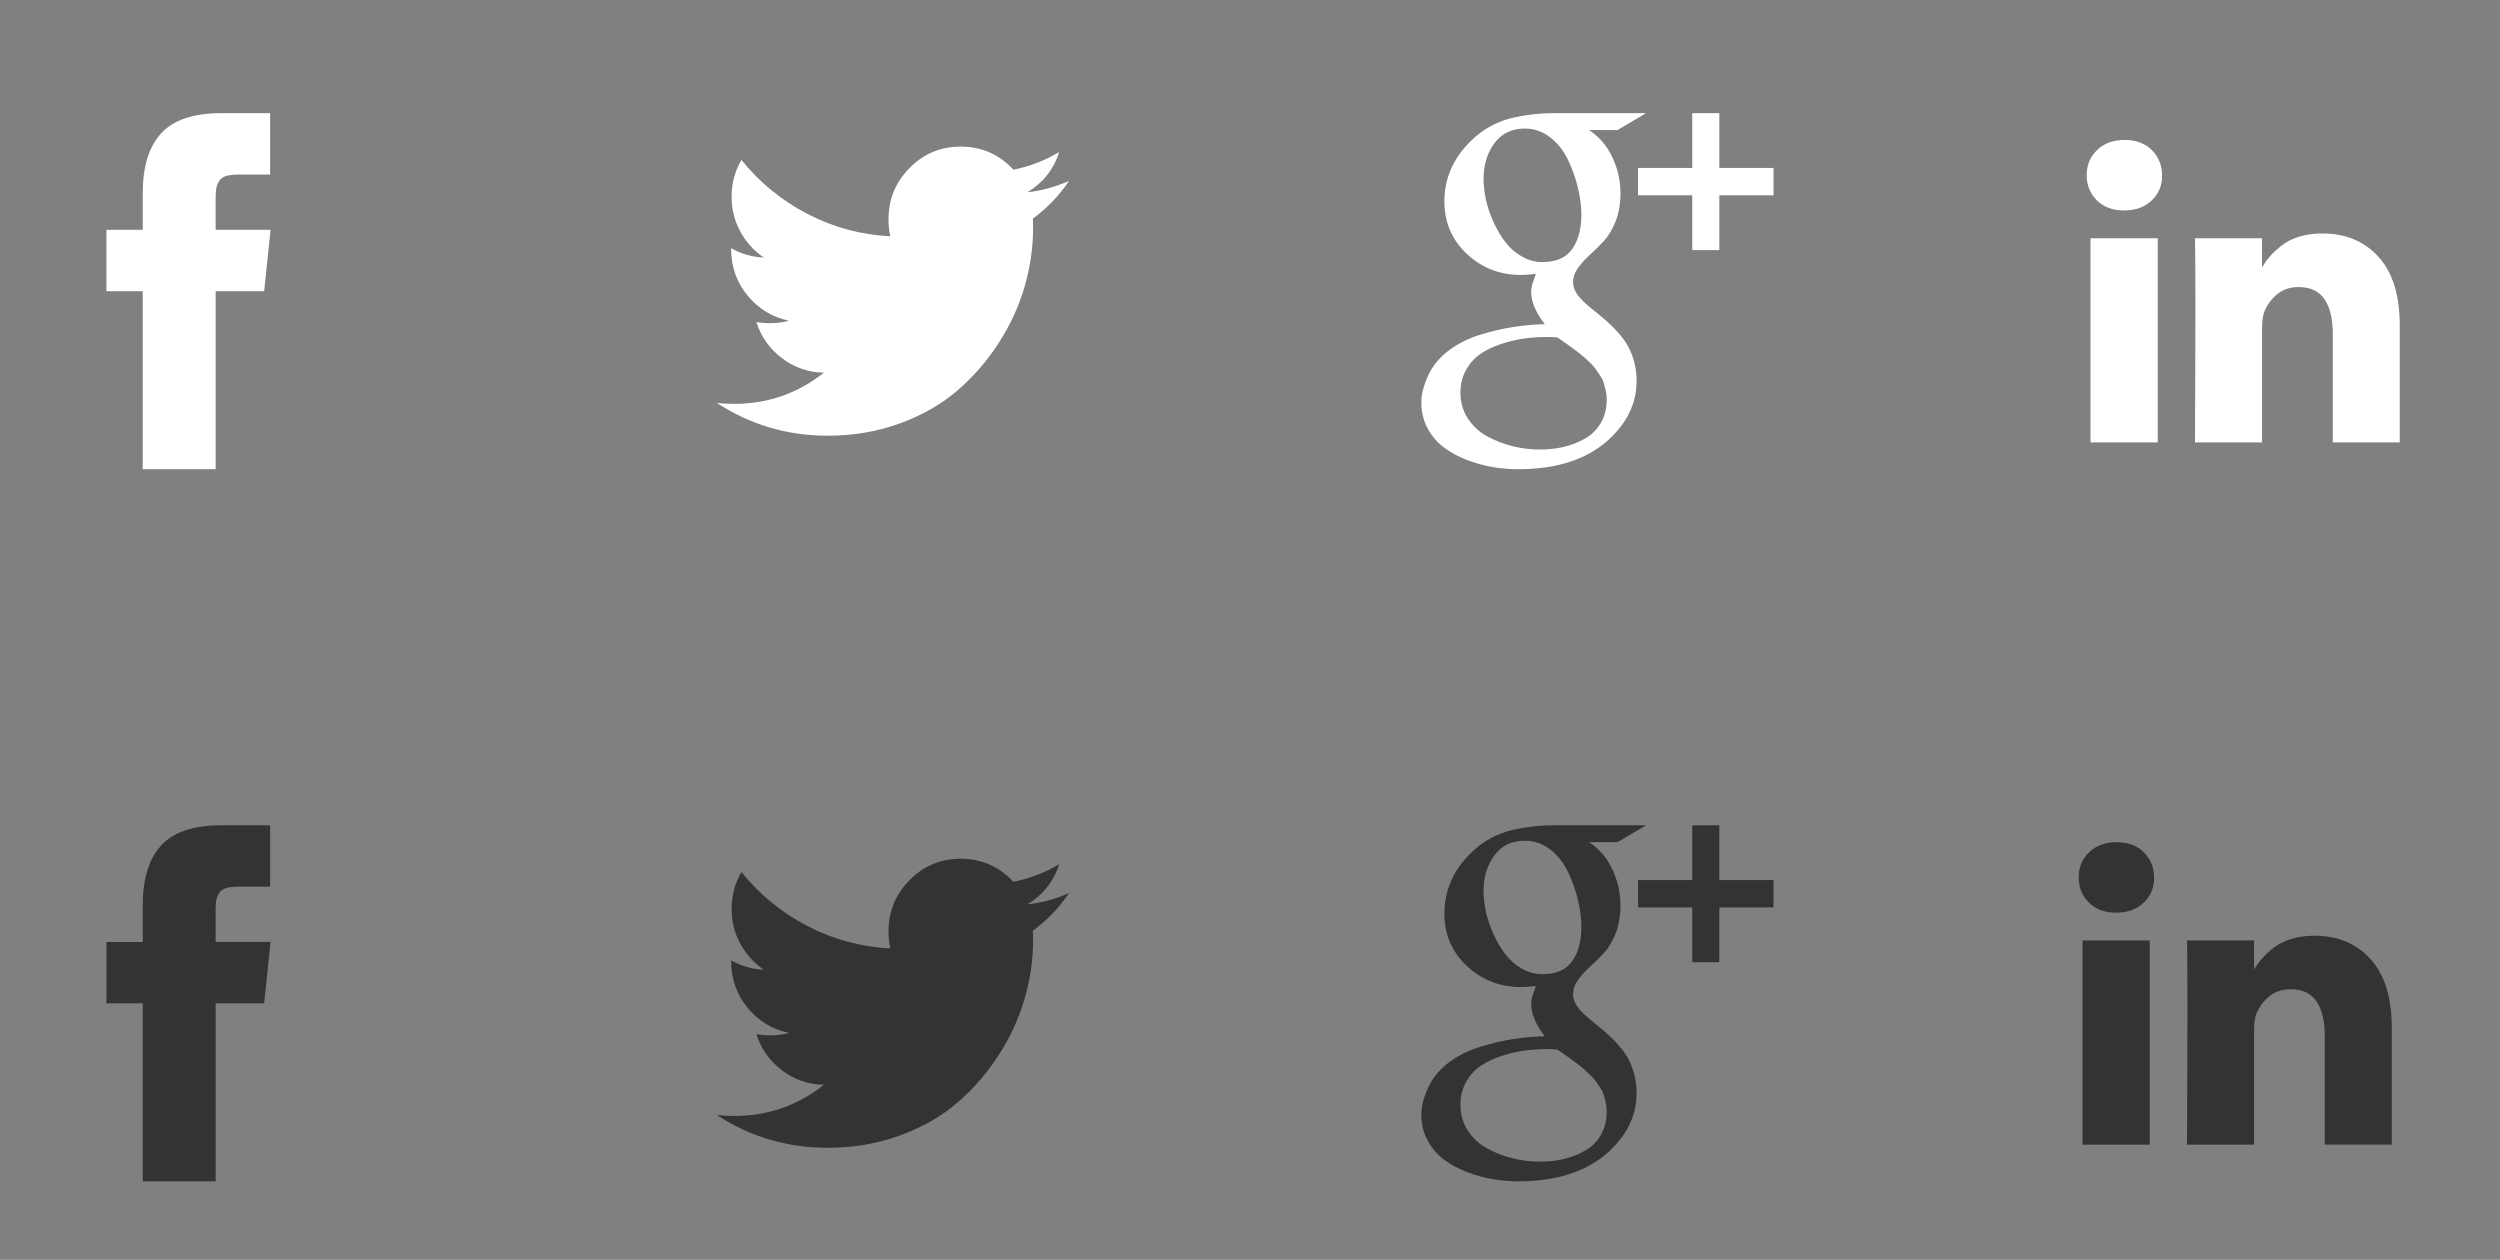 <?xml version="1.0" encoding="utf-8"?>
<!-- Generator: Adobe Illustrator 16.0.0, SVG Export Plug-In . SVG Version: 6.00 Build 0)  -->
<!DOCTYPE svg PUBLIC "-//W3C//DTD SVG 1.1//EN" "http://www.w3.org/Graphics/SVG/1.1/DTD/svg11.dtd">
<svg version="1.1" id="Layer_1" xmlns="http://www.w3.org/2000/svg" xmlns:xlink="http://www.w3.org/1999/xlink" x="0px" y="0px"
	 width="286.75px" height="144.5px" viewBox="-262.25 -135.5 286.75 144.5" enable-background="new -262.25 -135.5 286.75 144.5"
	 xml:space="preserve">
<rect x="-262.25" y="-135.5" width="286.75" height="144.5" fill="#808080" stroke="none"/>
<g>
	<rect x="-22.47" y="-108.172" fill="#FFFFFF" width="7.715" height="23.417"/>
	<path fill="#FFFFFF" d="M10.567-106.035c-1.618-1.788-3.761-2.685-6.427-2.685c-0.982,0-1.876,0.123-2.679,0.37
		c-0.795,0.243-1.475,0.585-2.027,1.028c-0.552,0.44-0.989,0.851-1.32,1.226c-0.317,0.36-0.618,0.778-0.912,1.252v-3.328h-7.694
		l0.022,1.134c0.02,0.756,0.033,3.085,0.033,6.995c0,3.909-0.024,9.005-0.048,15.288h7.693v-13.064c0-0.806,0.083-1.446,0.254-1.916
		c0.329-0.808,0.824-1.479,1.486-2.022c0.662-0.548,1.486-0.816,2.468-0.816c1.337,0,2.323,0.467,2.955,1.402
		c0.631,0.939,0.947,2.232,0.947,3.891v12.524H13v-13.421C13-101.629,12.189-104.247,10.567-106.035z"/>
	<path fill="#FFFFFF" d="M-18.564-119.447c-1.293,0-2.336,0.379-3.137,1.144c-0.8,0.764-1.206,1.729-1.206,2.897
		c0,1.149,0.39,2.11,1.168,2.885c0.778,0.771,1.811,1.159,3.086,1.159h0.048c1.311,0,2.372-0.388,3.169-1.159
		c0.798-0.772,1.193-1.731,1.175-2.885c-0.009-1.167-0.415-2.127-1.188-2.897C-16.232-119.068-17.271-119.447-18.564-119.447z"/>
</g>
<path fill="#FFFFFF" d="M-237.518-109.139v-3.519c0-0.526,0.022-0.937,0.071-1.225c0.047-0.291,0.158-0.574,0.33-0.855
	c0.171-0.281,0.449-0.474,0.833-0.584c0.386-0.108,0.896-0.161,1.534-0.161h3.483v-7.038h-5.564c-3.221,0-5.532,0.771-6.939,2.316
	c-1.405,1.545-2.105,3.821-2.105,6.828v4.237h-4.168v7.039h4.166v20.42h8.363v-20.42h5.564l0.735-7.039H-237.518z"/>
<path fill="#FFFFFF" d="M-139.629-114.746c-1.589,0.692-3.178,1.124-4.77,1.296c1.795-1.089,3.01-2.628,3.643-4.613
	c-1.641,0.985-3.394,1.659-5.257,2.022c-1.641-1.76-3.658-2.644-6.049-2.644c-2.292,0-4.245,0.814-5.855,2.449
	c-1.619,1.634-2.424,3.605-2.424,5.921c0,0.619,0.067,1.26,0.206,1.917c-3.385-0.173-6.561-1.032-9.525-2.58
	c-2.963-1.544-5.479-3.605-7.549-6.18c-0.75,1.295-1.127,2.702-1.127,4.222c0,1.434,0.33,2.765,1,3.99
	c0.667,1.228,1.562,2.219,2.691,2.979c-1.335-0.052-2.579-0.406-3.742-1.062v0.102c0,2.021,0.627,3.795,1.883,5.325
	c1.257,1.529,2.842,2.491,4.756,2.888c-0.718,0.191-1.445,0.284-2.182,0.284c-0.478,0-0.999-0.041-1.562-0.129
	c0.529,1.676,1.504,3.054,2.923,4.133c1.418,1.08,3.027,1.636,4.819,1.671c-3.008,2.384-6.435,3.575-10.28,3.575
	c-0.734,0-1.401-0.035-2-0.104c3.845,2.505,8.085,3.758,12.716,3.758c2.94,0,5.701-0.47,8.278-1.411
	c2.581-0.944,4.787-2.204,6.614-3.785c1.827-1.58,3.408-3.399,4.729-5.455c1.326-2.055,2.311-4.202,2.96-6.439
	s0.977-4.479,0.977-6.725c0-0.483-0.01-0.847-0.027-1.089C-142.159-111.609-140.777-113.053-139.629-114.746z"/>
<g>
	<path fill="#FFFFFF" d="M-75.979-96.517c-0.43-0.581-0.901-1.121-1.42-1.62c-0.518-0.5-1.039-0.955-1.554-1.364
		c-0.517-0.409-0.991-0.801-1.422-1.178c-0.428-0.377-0.778-0.769-1.043-1.178c-0.268-0.411-0.401-0.825-0.401-1.252
		c0-0.59,0.187-1.142,0.559-1.656c0.371-0.515,0.824-1.015,1.359-1.498c0.535-0.483,1.07-1.009,1.603-1.584
		c0.533-0.574,0.984-1.33,1.361-2.271c0.369-0.942,0.555-2.017,0.555-3.226c0-1.438-0.315-2.823-0.947-4.148
		c-0.629-1.325-1.521-2.357-2.667-3.092h3.274l3.279-1.938h-10.609c-1.506,0-3.019,0.164-4.538,0.492
		c-2.253,0.509-4.147,1.667-5.681,3.475c-1.539,1.808-2.306,3.857-2.306,6.148c0,2.421,0.864,4.434,2.584,6.038
		c1.721,1.604,3.79,2.405,6.205,2.405c0.482,0,1.052-0.041,1.701-0.123c-0.035,0.132-0.092,0.308-0.171,0.528
		c-0.081,0.22-0.145,0.397-0.197,0.526c-0.046,0.132-0.088,0.29-0.119,0.479c-0.035,0.188-0.048,0.379-0.048,0.577
		c0,1.08,0.517,2.298,1.552,3.657c-1.23,0.034-2.444,0.141-3.643,0.331c-1.197,0.186-2.453,0.483-3.761,0.883
		c-1.313,0.401-2.486,0.984-3.521,1.745c-1.035,0.76-1.815,1.663-2.332,2.711c-0.599,1.212-0.896,2.316-0.896,3.313
		c0,1.096,0.243,2.092,0.728,2.981c0.487,0.892,1.107,1.62,1.87,2.185c0.761,0.565,1.64,1.039,2.635,1.426
		c0.995,0.383,1.984,0.657,2.959,0.821c0.979,0.163,1.946,0.243,2.902,0.243c4.338,0,7.738-1.074,10.197-3.213
		c2.267-1.999,3.4-4.304,3.4-6.922c0-0.935-0.134-1.807-0.401-2.615C-75.202-95.242-75.55-95.937-75.979-96.517z M-85.339-105.439
		c-0.824,0-1.609-0.212-2.354-0.637c-0.745-0.427-1.376-0.979-1.896-1.656c-0.515-0.679-0.971-1.446-1.357-2.297
		c-0.386-0.851-0.675-1.702-0.864-2.552c-0.184-0.851-0.276-1.661-0.276-2.43c0-1.57,0.412-2.92,1.236-4.048
		c0.824-1.13,1.992-1.695,3.498-1.695c1.07,0,2.034,0.335,2.9,1.008c0.871,0.671,1.545,1.522,2.039,2.552
		c0.496,1.032,0.875,2.096,1.142,3.203c0.268,1.105,0.403,2.149,0.403,3.129c0,1.638-0.355,2.952-1.059,3.941
		S-83.77-105.439-85.339-105.439z M-78.627-87.008c-0.443,0.772-1.045,1.371-1.809,1.805c-0.76,0.433-1.571,0.752-2.439,0.957
		c-0.868,0.206-1.775,0.308-2.731,0.308c-1.039,0-2.065-0.122-3.086-0.368c-1.017-0.245-1.995-0.617-2.924-1.116
		c-0.929-0.5-1.683-1.185-2.26-2.063c-0.574-0.873-0.861-1.869-0.861-2.981c0-0.98,0.219-1.856,0.655-2.625
		c0.437-0.77,0.993-1.383,1.677-1.843c0.678-0.456,1.473-0.833,2.381-1.127c0.905-0.295,1.78-0.5,2.621-0.615
		c0.842-0.116,1.701-0.173,2.574-0.173c0.53,0,0.938,0.019,1.212,0.048c0.099,0.066,0.344,0.238,0.741,0.518
		c0.397,0.277,0.665,0.467,0.8,0.565c0.138,0.097,0.39,0.288,0.754,0.563c0.364,0.279,0.621,0.488,0.778,0.628
		c0.151,0.138,0.375,0.346,0.667,0.624c0.292,0.279,0.506,0.52,0.644,0.723c0.136,0.201,0.307,0.453,0.509,0.748
		c0.204,0.298,0.346,0.577,0.425,0.846c0.081,0.271,0.155,0.567,0.23,0.885c0.072,0.323,0.11,0.651,0.11,0.994
		C-77.957-88.676-78.18-87.775-78.627-87.008z"/>
	<polygon fill="#FFFFFF" points="-65.042,-116.238 -65.042,-122.521 -68.15,-122.521 -68.15,-116.238 -74.366,-116.238 
		-74.366,-113.099 -68.15,-113.099 -68.15,-106.813 -65.042,-106.813 -65.042,-113.099 -58.826,-113.099 -58.826,-116.238 	"/>
</g>
<g>
	<rect x="-23.386" y="-27.625" fill="#333333" width="7.716" height="23.416"/>
	<path fill="#333333" d="M9.651-25.49c-1.618-1.786-3.762-2.683-6.427-2.683c-0.982,0-1.876,0.122-2.677,0.37
		c-0.795,0.244-1.477,0.585-2.03,1.028c-0.552,0.439-0.988,0.851-1.319,1.223c-0.318,0.359-0.616,0.78-0.91,1.254v-3.328h-7.696
		l0.024,1.134c0.018,0.753,0.031,3.084,0.031,6.993c0,3.909-0.022,9.005-0.048,15.289h7.694v-13.07c0-0.802,0.083-1.445,0.254-1.915
		c0.329-0.804,0.824-1.474,1.486-2.027c0.662-0.543,1.486-0.811,2.468-0.811c1.337,0,2.324,0.468,2.955,1.402
		c0.631,0.938,0.947,2.227,0.947,3.891v12.525h7.685v-13.414C12.084-21.085,11.272-23.699,9.651-25.49z"/>
	<path fill="#333333" d="M-19.48-38.899c-1.293,0-2.337,0.377-3.139,1.144s-1.206,1.728-1.206,2.892c0,1.154,0.39,2.116,1.17,2.885
		c0.776,0.771,1.809,1.161,3.086,1.161h0.048c1.311,0,2.367-0.39,3.167-1.161c0.8-0.773,1.195-1.735,1.177-2.885
		c-0.009-1.17-0.417-2.129-1.19-2.892C-17.144-38.522-18.187-38.899-19.48-38.899z"/>
</g>
<path fill="#333333" d="M-237.518-27.457v-3.528c0-0.521,0.022-0.931,0.071-1.218c0.047-0.297,0.158-0.583,0.33-0.855
	c0.171-0.284,0.449-0.479,0.833-0.589c0.386-0.109,0.896-0.155,1.534-0.155h3.483v-7.037h-5.564c-3.221,0-5.532,0.771-6.939,2.318
	c-1.405,1.544-2.105,3.82-2.105,6.824v4.241h-4.168v7.037h4.166V0h8.363v-20.42h5.564l0.735-7.037H-237.518z"/>
<path fill="#333333" d="M-139.629-33.065c-1.589,0.694-3.178,1.124-4.77,1.296c1.795-1.09,3.01-2.628,3.643-4.613
	c-1.641,0.984-3.394,1.657-5.257,2.021c-1.641-1.755-3.658-2.642-6.049-2.642c-2.292,0-4.245,0.813-5.855,2.446
	c-1.619,1.64-2.424,3.607-2.424,5.923c0,0.618,0.067,1.261,0.206,1.917c-3.385-0.173-6.561-1.033-9.525-2.579
	c-2.963-1.546-5.479-3.605-7.549-6.182c-0.75,1.299-1.127,2.704-1.127,4.224c0,1.436,0.33,2.765,1,3.993
	c0.667,1.228,1.562,2.22,2.691,2.978c-1.335-0.049-2.579-0.408-3.742-1.063v0.102c0,2.025,0.627,3.798,1.883,5.331
	c1.257,1.529,2.842,2.491,4.756,2.885c-0.718,0.191-1.445,0.284-2.182,0.284c-0.478,0-0.999-0.044-1.562-0.133
	c0.529,1.675,1.504,3.058,2.923,4.132c1.418,1.083,3.027,1.637,4.819,1.671c-3.008,2.384-6.435,3.574-10.28,3.574
	c-0.734,0-1.401-0.036-2-0.106c3.845,2.506,8.085,3.756,12.716,3.756c2.94,0,5.701-0.468,8.278-1.407
	c2.581-0.944,4.787-2.207,6.614-3.784c1.827-1.582,3.408-3.399,4.729-5.455c1.326-2.054,2.311-4.206,2.96-6.439
	c0.649-2.236,0.977-4.482,0.977-6.727c0-0.485-0.009-0.846-0.027-1.086C-142.159-29.93-140.777-31.373-139.629-33.065z"/>
<g>
	<path fill="#333333" d="M-75.979-14.836c-0.43-0.581-0.901-1.121-1.42-1.62c-0.518-0.499-1.039-0.955-1.554-1.363
		c-0.517-0.415-0.991-0.804-1.422-1.183c-0.428-0.375-0.778-0.769-1.043-1.179c-0.268-0.415-0.401-0.824-0.401-1.256
		c0-0.589,0.187-1.144,0.559-1.653c0.371-0.521,0.824-1.015,1.359-1.498c0.535-0.483,1.07-1.008,1.603-1.582s0.984-1.33,1.361-2.271
		c0.369-0.942,0.555-2.017,0.555-3.229c0-1.438-0.315-2.821-0.947-4.148c-0.629-1.325-1.521-2.355-2.667-3.086h3.274l3.279-1.937
		h-10.609c-1.506,0-3.019,0.164-4.538,0.492c-2.253,0.505-4.147,1.664-5.681,3.472c-1.539,1.808-2.306,3.858-2.306,6.149
		c0,2.419,0.864,4.434,2.584,6.036c1.725,1.604,3.79,2.406,6.205,2.406c0.482,0,1.052-0.04,1.701-0.124
		c-0.035,0.133-0.092,0.31-0.171,0.527c-0.081,0.219-0.145,0.398-0.197,0.523c-0.046,0.137-0.088,0.29-0.119,0.479
		c-0.035,0.188-0.048,0.379-0.048,0.585c0,1.077,0.517,2.295,1.552,3.649c-1.23,0.038-2.444,0.144-3.643,0.331
		c-1.197,0.186-2.453,0.483-3.761,0.886c-1.313,0.401-2.486,0.984-3.521,1.744c-1.035,0.765-1.815,1.664-2.332,2.712
		c-0.599,1.212-0.896,2.315-0.896,3.313c0,1.095,0.243,2.092,0.728,2.978c0.487,0.895,1.107,1.622,1.87,2.185
		c0.761,0.567,1.64,1.042,2.635,1.427c0.995,0.385,1.984,0.656,2.959,0.82C-90.054-0.08-89.087,0-88.132,0
		c4.338,0,7.738-1.072,10.197-3.213c2.267-1.999,3.4-4.303,3.4-6.922c0-0.935-0.134-1.808-0.401-2.614
		C-75.202-13.56-75.55-14.256-75.979-14.836z M-85.339-23.757c-0.824,0-1.609-0.213-2.354-0.638s-1.376-0.979-1.896-1.658
		c-0.515-0.678-0.971-1.444-1.357-2.295c-0.386-0.851-0.675-1.702-0.864-2.552c-0.184-0.851-0.276-1.662-0.276-2.429
		c0-1.566,0.412-2.92,1.236-4.05s1.992-1.688,3.498-1.688c1.07,0,2.034,0.33,2.9,1.001c0.871,0.669,1.545,1.52,2.039,2.553
		c0.496,1.03,0.875,2.096,1.142,3.202c0.268,1.106,0.403,2.147,0.403,3.131c0,1.635-0.355,2.951-1.059,3.939
		S-83.77-23.757-85.339-23.757z M-78.627-5.327c-0.443,0.771-1.045,1.37-1.809,1.804c-0.76,0.434-1.571,0.753-2.439,0.957
		c-0.868,0.206-1.775,0.308-2.731,0.308c-1.039,0-2.065-0.122-3.086-0.368c-1.017-0.246-1.995-0.618-2.924-1.115
		c-0.929-0.5-1.683-1.181-2.26-2.065c-0.574-0.873-0.861-1.868-0.861-2.98c0-0.982,0.219-1.854,0.655-2.626
		c0.437-0.769,0.993-1.382,1.677-1.841c0.678-0.456,1.473-0.833,2.381-1.127c0.905-0.295,1.78-0.501,2.621-0.616
		c0.842-0.113,1.701-0.173,2.574-0.173c0.53,0,0.938,0.024,1.212,0.049c0.099,0.066,0.344,0.239,0.741,0.519
		c0.397,0.274,0.665,0.465,0.8,0.563c0.138,0.098,0.39,0.288,0.754,0.563c0.364,0.279,0.621,0.487,0.778,0.629
		c0.151,0.137,0.375,0.346,0.667,0.625c0.292,0.279,0.506,0.518,0.644,0.722c0.136,0.199,0.307,0.447,0.509,0.745
		c0.204,0.301,0.346,0.58,0.425,0.844c0.081,0.271,0.155,0.567,0.23,0.889c0.072,0.324,0.11,0.651,0.11,0.993
		C-77.957-6.995-78.18-6.093-78.627-5.327z"/>
	<polygon fill="#333333" points="-65.042,-34.557 -65.042,-40.84 -68.15,-40.84 -68.15,-34.557 -74.366,-34.557 -74.366,-31.419 
		-68.15,-31.419 -68.15,-25.133 -65.042,-25.133 -65.042,-31.419 -58.826,-31.419 -58.826,-34.557 	"/>
</g>
</svg>
